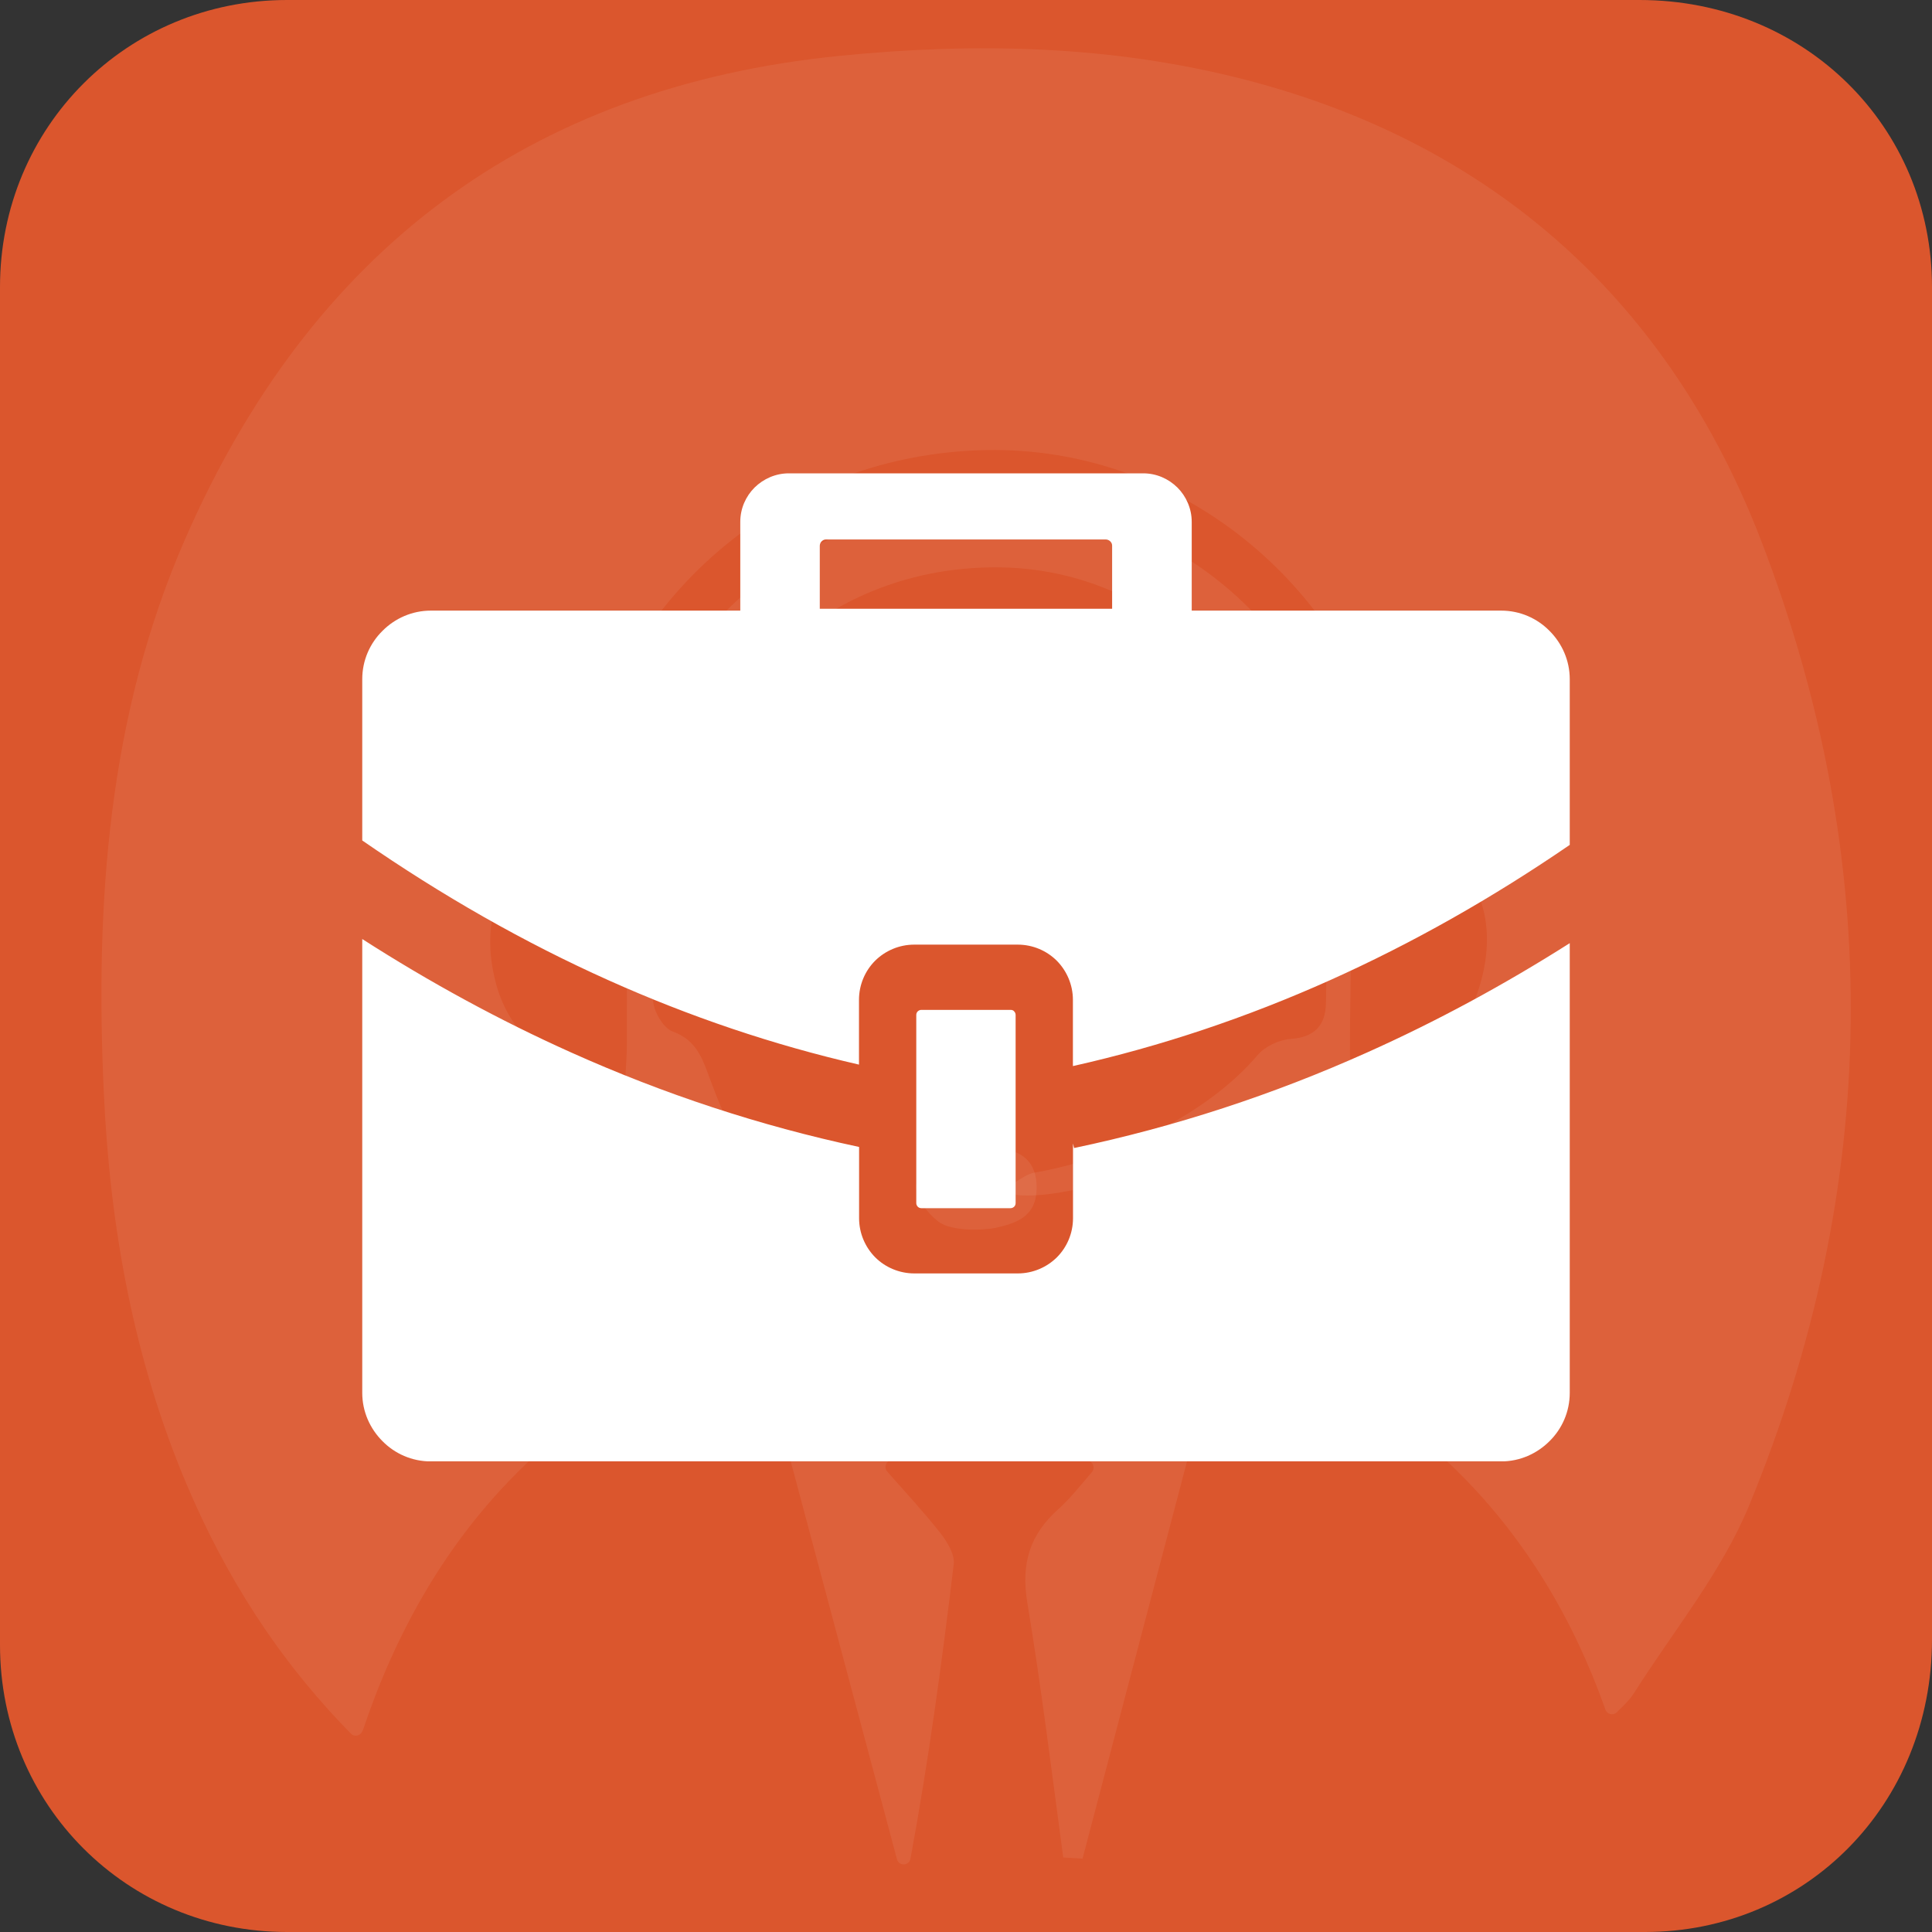 <svg width="400" height="400" viewBox="0 0 400 400" fill="none" xmlns="http://www.w3.org/2000/svg">
<rect x="0" y="0" width="400" height="400" fill="#333333" stroke="none"/>
<g clip-path="url(#clip0_545_729)">
<path d="M340.571 400H59.429C26.286 400 0 373.714 0 340.571V59.429C0 26.286 26.286 0 59.429 0H339.429C373.714 0 400 26.286 400 59.429V339.429C400 373.714 373.714 400 340.571 400Z" fill="#DB562D"/>
<g clip-path="url(#clip1_545_729)">
<path d="M209.237 209.084H190.763C190.458 209.084 190.214 209.206 190.011 209.389C189.807 209.593 189.705 209.857 189.705 210.142V249.082C189.705 249.388 189.827 249.632 190.011 249.835C190.214 250.039 190.479 250.14 190.763 250.14H209.216C209.521 250.14 209.766 250.018 209.969 249.835C210.173 249.632 210.274 249.367 210.274 249.082V210.142C210.274 209.837 210.152 209.593 209.969 209.389C209.786 209.165 209.522 209.084 209.237 209.084ZM89.201 126.422H153.267V108.05C153.267 105.263 154.407 102.761 156.217 100.95C158.049 99.139 160.571 98 163.318 98H236.682C239.469 98 241.952 99.139 243.783 100.95C245.593 102.761 246.733 105.304 246.733 108.05V126.422H310.799C314.726 126.422 318.266 128.029 320.809 130.613C323.393 133.197 325 136.737 325 140.623V174.925C308.948 185.931 292.387 195.31 275.317 202.96C258.146 210.651 240.446 216.612 222.135 220.721V207.009C222.135 203.876 220.854 200.987 218.799 198.911C216.744 196.857 213.855 195.575 210.702 195.575H189.278C186.145 195.575 183.256 196.857 181.181 198.911C179.126 200.966 177.844 203.855 177.844 207.009V220.416C160.022 216.327 142.749 210.467 126.005 202.96C108.468 195.107 91.48 185.402 75 174.009V140.623C75 136.696 76.607 133.156 79.191 130.613C81.755 128.029 85.315 126.422 89.201 126.422ZM325 195.27V288.369C325 292.295 323.393 295.835 320.809 298.378C318.225 300.962 314.685 302.57 310.799 302.57H89.201C85.274 302.57 81.734 300.962 79.191 298.378C76.607 295.795 75 292.255 75 288.369V194.415C89.018 203.408 103.442 211.261 118.274 217.914C137.419 226.499 157.275 233.071 177.865 237.465V252.216C177.865 255.349 179.146 258.238 181.201 260.313C183.256 262.368 186.165 263.649 189.299 263.649H210.722C213.855 263.649 216.744 262.368 218.819 260.313C220.874 258.258 222.156 255.369 222.156 252.216V236.753L222.38 237.689C243.355 233.274 263.578 226.642 283.069 217.893C297.432 211.464 311.41 203.896 325 195.27ZM229.032 111.692H171.008C170.662 111.692 170.378 111.814 170.113 112.079C169.91 112.282 169.727 112.628 169.727 112.974V126.035H230.253V112.974C230.253 112.628 230.131 112.343 229.867 112.079C229.663 111.875 229.317 111.692 228.971 111.692H229.032Z" fill="white"/>
</g>
<path d="M75.031 358.367C74.689 359.374 73.394 359.698 72.656 358.925C57.508 343.506 46.659 326.271 38.599 307.218C27.715 281.437 22.803 254.343 21.508 226.511C19.655 187.092 22.353 148.106 38.365 111.53C64.219 52.429 108.926 18.013 173.946 11.554C202.138 8.747 230.186 9.377 257.73 16.483C309.616 29.851 345.67 62.846 364.561 111.764C390.144 178.061 389.388 245.563 362.15 311.662C356.411 325.587 346.39 337.749 338.24 350.631C337.376 351.98 336.153 353.113 334.731 354.517C333.976 355.254 332.734 354.949 332.393 353.959C318.719 315.404 292.758 289.821 254.725 274.799C253.934 274.475 253.016 274.942 252.8 275.77C243.121 312.544 233.622 348.688 224.123 384.814L220.129 384.562C217.772 366.967 215.595 349.335 212.698 331.812C211.349 323.698 213.22 317.707 219.175 312.4C221.568 310.259 223.565 307.686 226.066 304.79C226.587 304.178 226.515 303.26 225.904 302.739C219.193 297.179 212.698 291.782 205.772 286.043C205.25 285.611 204.476 285.593 203.937 286.043C197.28 291.548 190.767 296.927 183.859 302.613C183.229 303.134 183.157 304.07 183.697 304.682C187.565 309.071 191.271 313.065 194.635 317.329C196.075 319.164 197.712 321.809 197.46 323.86C195.013 344.154 192.279 364.43 188.5 384.832C188.231 386.325 186.09 386.415 185.712 384.94C176.087 348.868 166.443 312.742 156.638 276.058C156.422 275.248 155.541 274.781 154.749 275.068C114.485 290.037 88.704 317.743 75.085 358.349L75.031 358.367ZM209.64 246.481C209.406 245.833 209.64 245.113 210.234 244.754C211.511 243.944 212.77 243.044 214.138 242.792C230.455 239.986 249.778 230.936 260.357 218.469C261.886 216.652 264.836 215.266 267.211 215.104C272.105 214.762 274.39 212.352 274.516 207.854C274.731 199.182 274.803 190.493 274.605 181.821C274.569 179.986 273.22 178.133 272.249 176.406C270.378 173.041 267.373 169.983 266.545 166.403C259.979 138.337 236.069 118.205 207.877 117.485C177.814 116.729 152.446 134.9 144.404 163.002C142.821 168.526 143.019 174.822 136.83 178.205C135.787 178.78 135.211 181.029 135.175 182.523C134.995 190.726 134.743 198.966 135.211 207.152C135.337 209.437 137.334 212.855 139.259 213.557C144.117 215.32 145.394 219.026 146.905 223.164C153.31 240.742 163.007 255.926 179.271 266.091C204.422 281.815 237.634 271.992 250.587 245.491C250.821 245.005 250.767 244.43 250.444 243.998C249.148 242.217 247.907 240.508 246.845 239.05C246.45 238.511 245.748 238.313 245.118 238.583C234.953 243.008 220.848 248.118 210.881 247.452C210.324 247.416 209.838 247.038 209.658 246.499L209.64 246.481ZM127.943 223.902C128.752 223.992 129.472 223.362 129.508 222.553C129.634 220.304 129.778 218.307 129.778 216.31C129.814 203.266 129.778 190.223 129.778 177.179C129.832 137.617 159.859 106.439 202.192 104.334C242.132 102.337 274.084 131.41 278.366 165.521C280.524 182.649 279.481 200.208 279.481 217.551C279.481 222.84 281.01 224.658 286.264 223.326C297.382 220.52 304.111 213.143 306.809 202.475C309.544 191.68 307.043 181.677 297.778 174.912C292.543 171.08 289.898 166.636 288.441 160.556C278.851 120.436 243.751 92.46 204.243 93.179C163.025 93.935 128.878 122.253 119.973 162.607C119.199 166.133 116.608 169.983 113.712 172.178C103.349 180.022 99.247 190.708 102.683 203.608C105.616 214.672 114.881 222.391 127.925 223.884L127.943 223.902Z" fill="white" fill-opacity="0.07"/>
<path d="M204.458 254.432C202.245 254.666 199.997 254.648 197.82 254.252C196.56 254.037 195.283 253.659 194.293 252.921C192.063 251.23 189.616 248.082 189.67 245.635C189.724 243.17 192.278 239.5 194.581 238.636C198.197 237.287 202.569 237.467 206.563 237.755C211.313 238.097 214.677 240.327 214.623 245.977C214.569 251.734 210.719 253.173 206.275 254.18C205.718 254.306 205.142 254.378 204.494 254.45L204.458 254.432Z" fill="white" fill-opacity="0.07"/>
</g>
<defs>
<clipPath id="clip0_545_729">
<rect width="400" height="400" fill="white"/>
</clipPath>
<clipPath id="clip1_545_729">
<rect width="250" height="204.549" fill="white" transform="translate(75 98)"/>
</clipPath>
</defs>
</svg>
